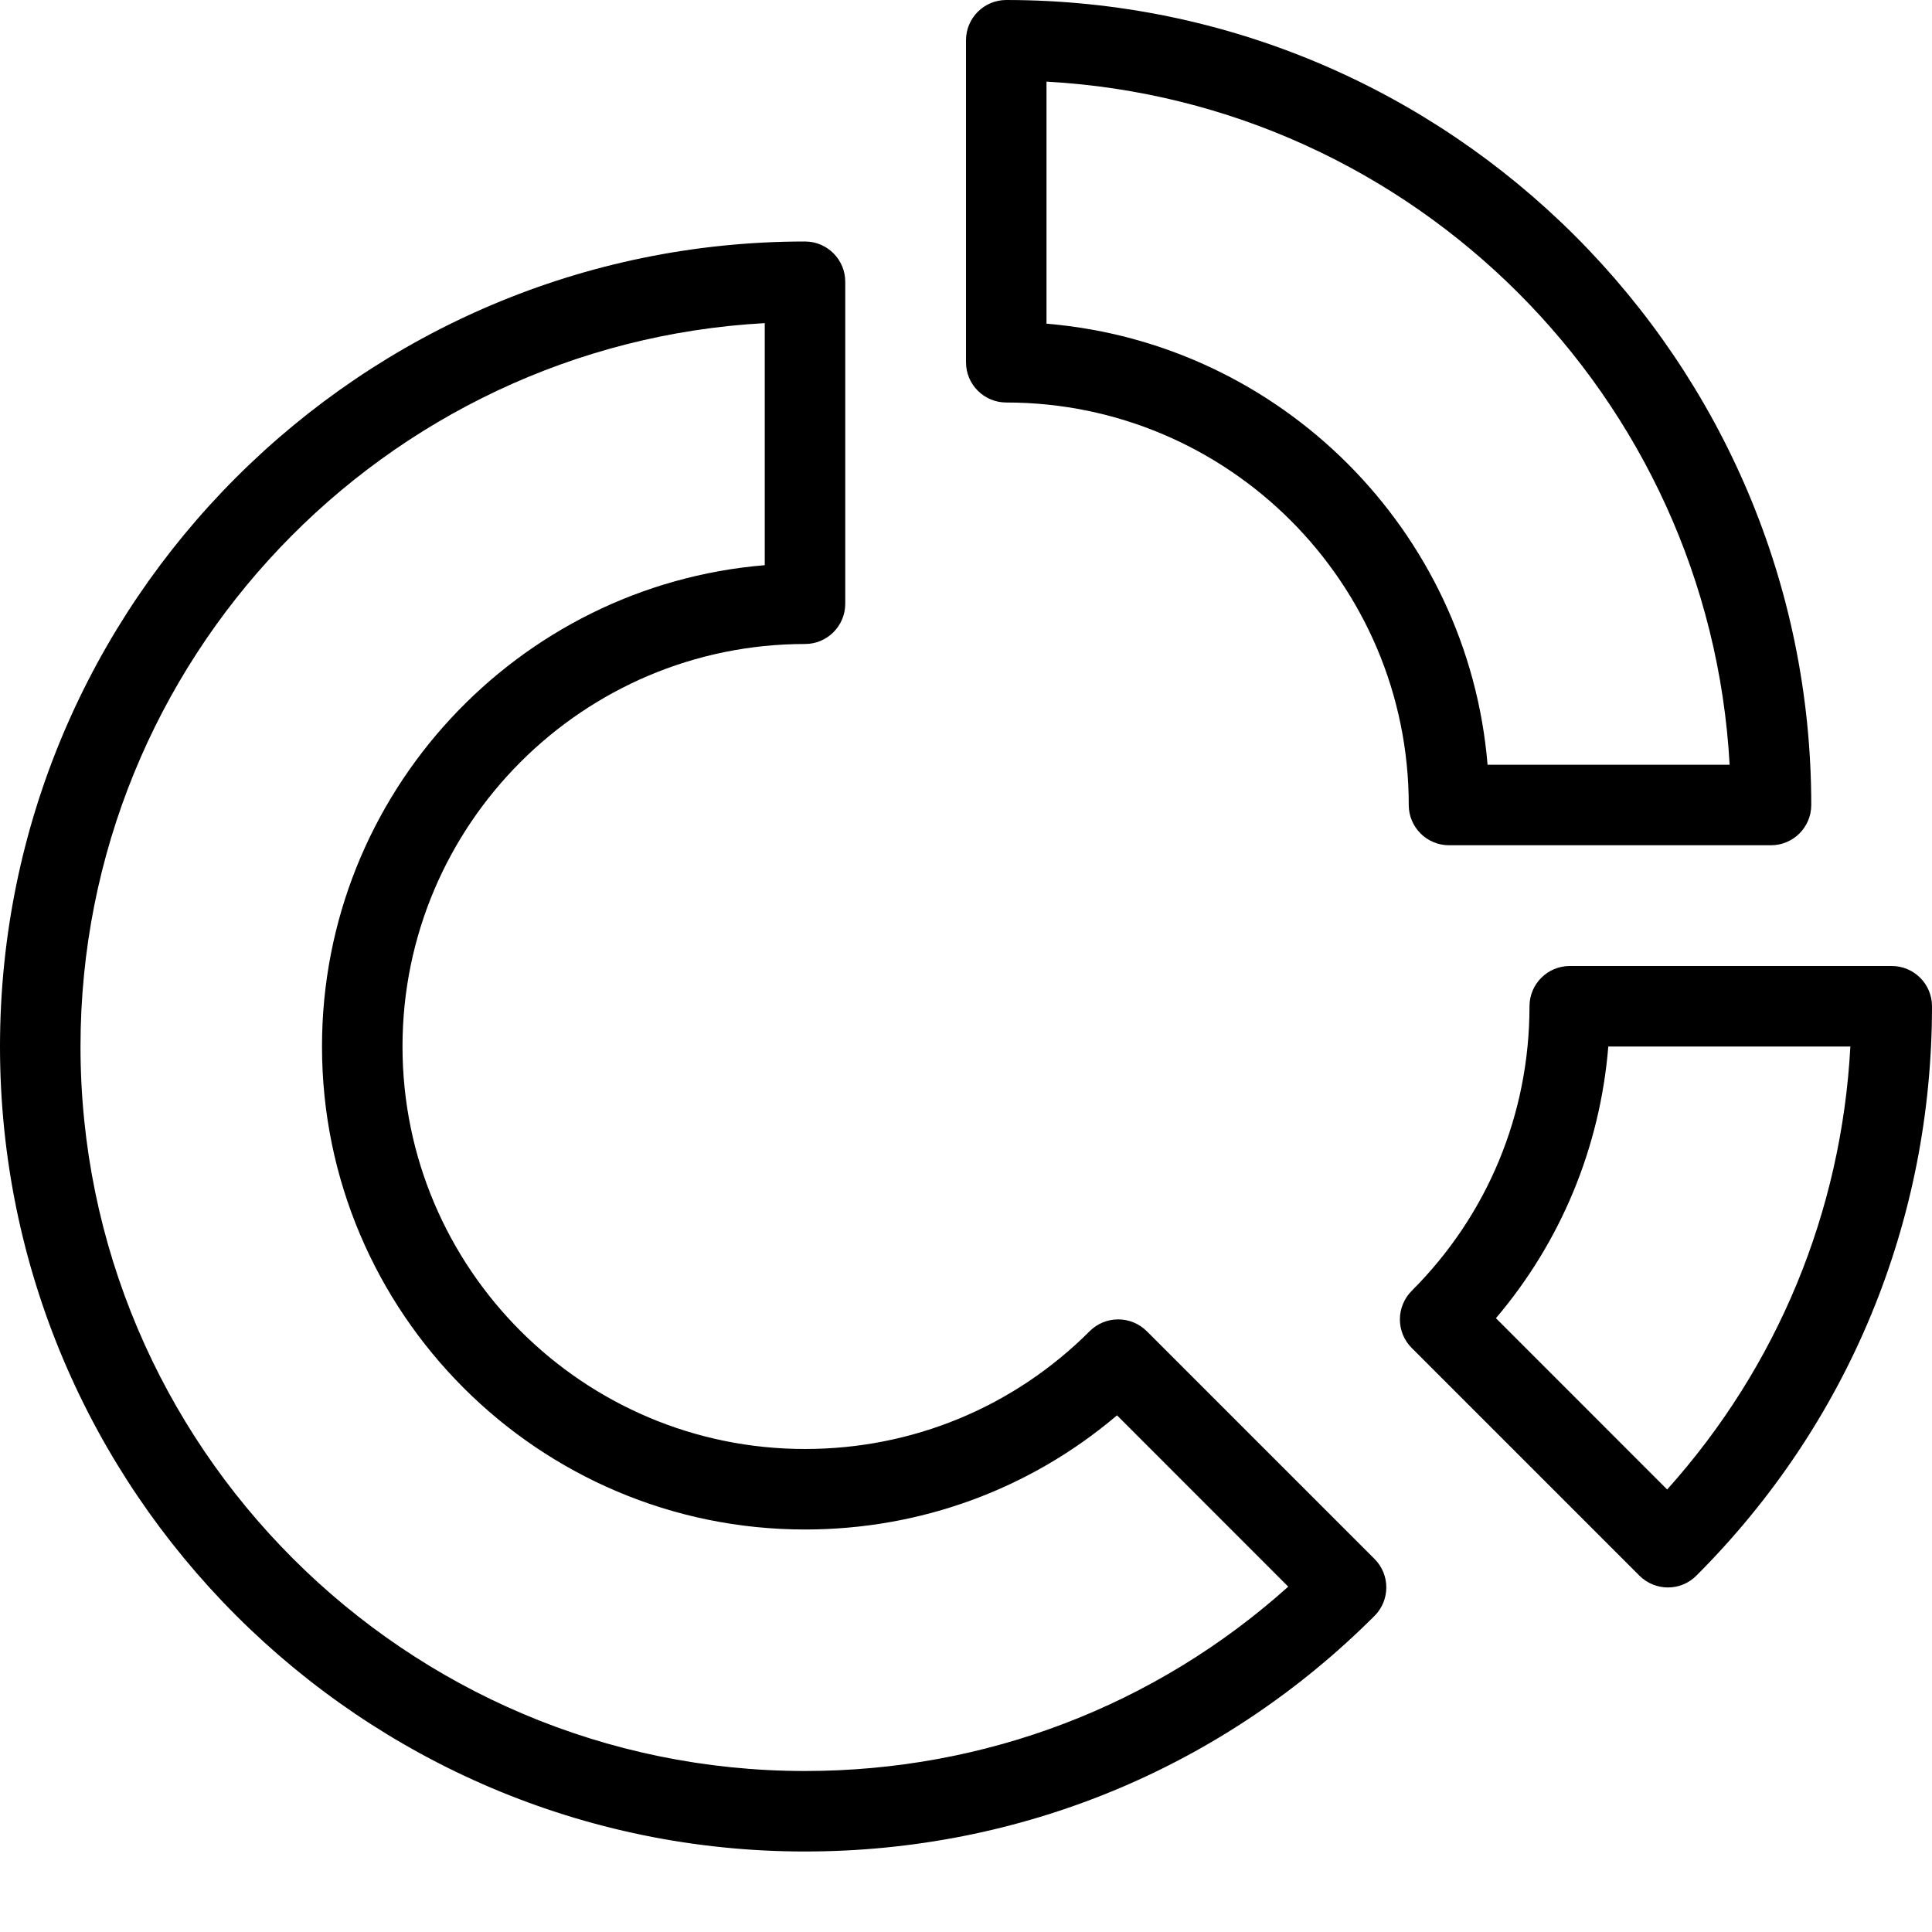 <svg id="light" enable-background="new 0 0 24 24" height="512" viewBox="0 0 24 24" width="512" xmlns="http://www.w3.org/2000/svg"><path d="m22 10.5h-4c-.276 0-.5-.224-.5-.5 0-2.757-2.243-5-5-5-.276 0-.5-.224-.5-.5v-4c0-.276.224-.5.5-.5 5.514 0 10 4.486 10 10 0 .276-.224.5-.5.5zm-3.521-1h3.007c-.251-4.565-3.921-8.235-8.486-8.486v3.007c2.91.241 5.238 2.569 5.479 5.479z"/><path d="m10 23c-5.514 0-10-4.486-10-10s4.486-10 10-10c.276 0 .5.224.5.5v4c0 .276-.224.5-.5.5-2.757 0-5 2.243-5 5s2.243 5 5 5c1.336 0 2.593-.52 3.537-1.464.094-.094.221-.146.354-.146.133 0 .26.053.354.146l2.83 2.83c.195.195.195.512 0 .707-1.888 1.888-4.4 2.927-7.075 2.927zm-.5-18.986c-4.731.26-8.5 4.191-8.5 8.986 0 4.963 4.038 9 9 9 2.24 0 4.353-.81 6.003-2.29l-2.127-2.128c-1.082.918-2.44 1.418-3.876 1.418-3.309 0-6-2.691-6-6 0-3.14 2.425-5.725 5.5-5.979z"/><path d="m20.72 19.72c-.128 0-.256-.049-.354-.146l-2.83-2.83c-.094-.094-.146-.221-.146-.354s.053-.26.146-.354c.944-.943 1.464-2.199 1.464-3.536 0-.276.224-.5.5-.5h4c.276 0 .5.224.5.5 0 2.675-1.04 5.187-2.927 7.073-.097.098-.225.147-.353.147zm-2.137-3.345 2.127 2.128c1.37-1.527 2.166-3.45 2.276-5.503h-3.007c-.102 1.25-.586 2.421-1.396 3.375z"/></svg>